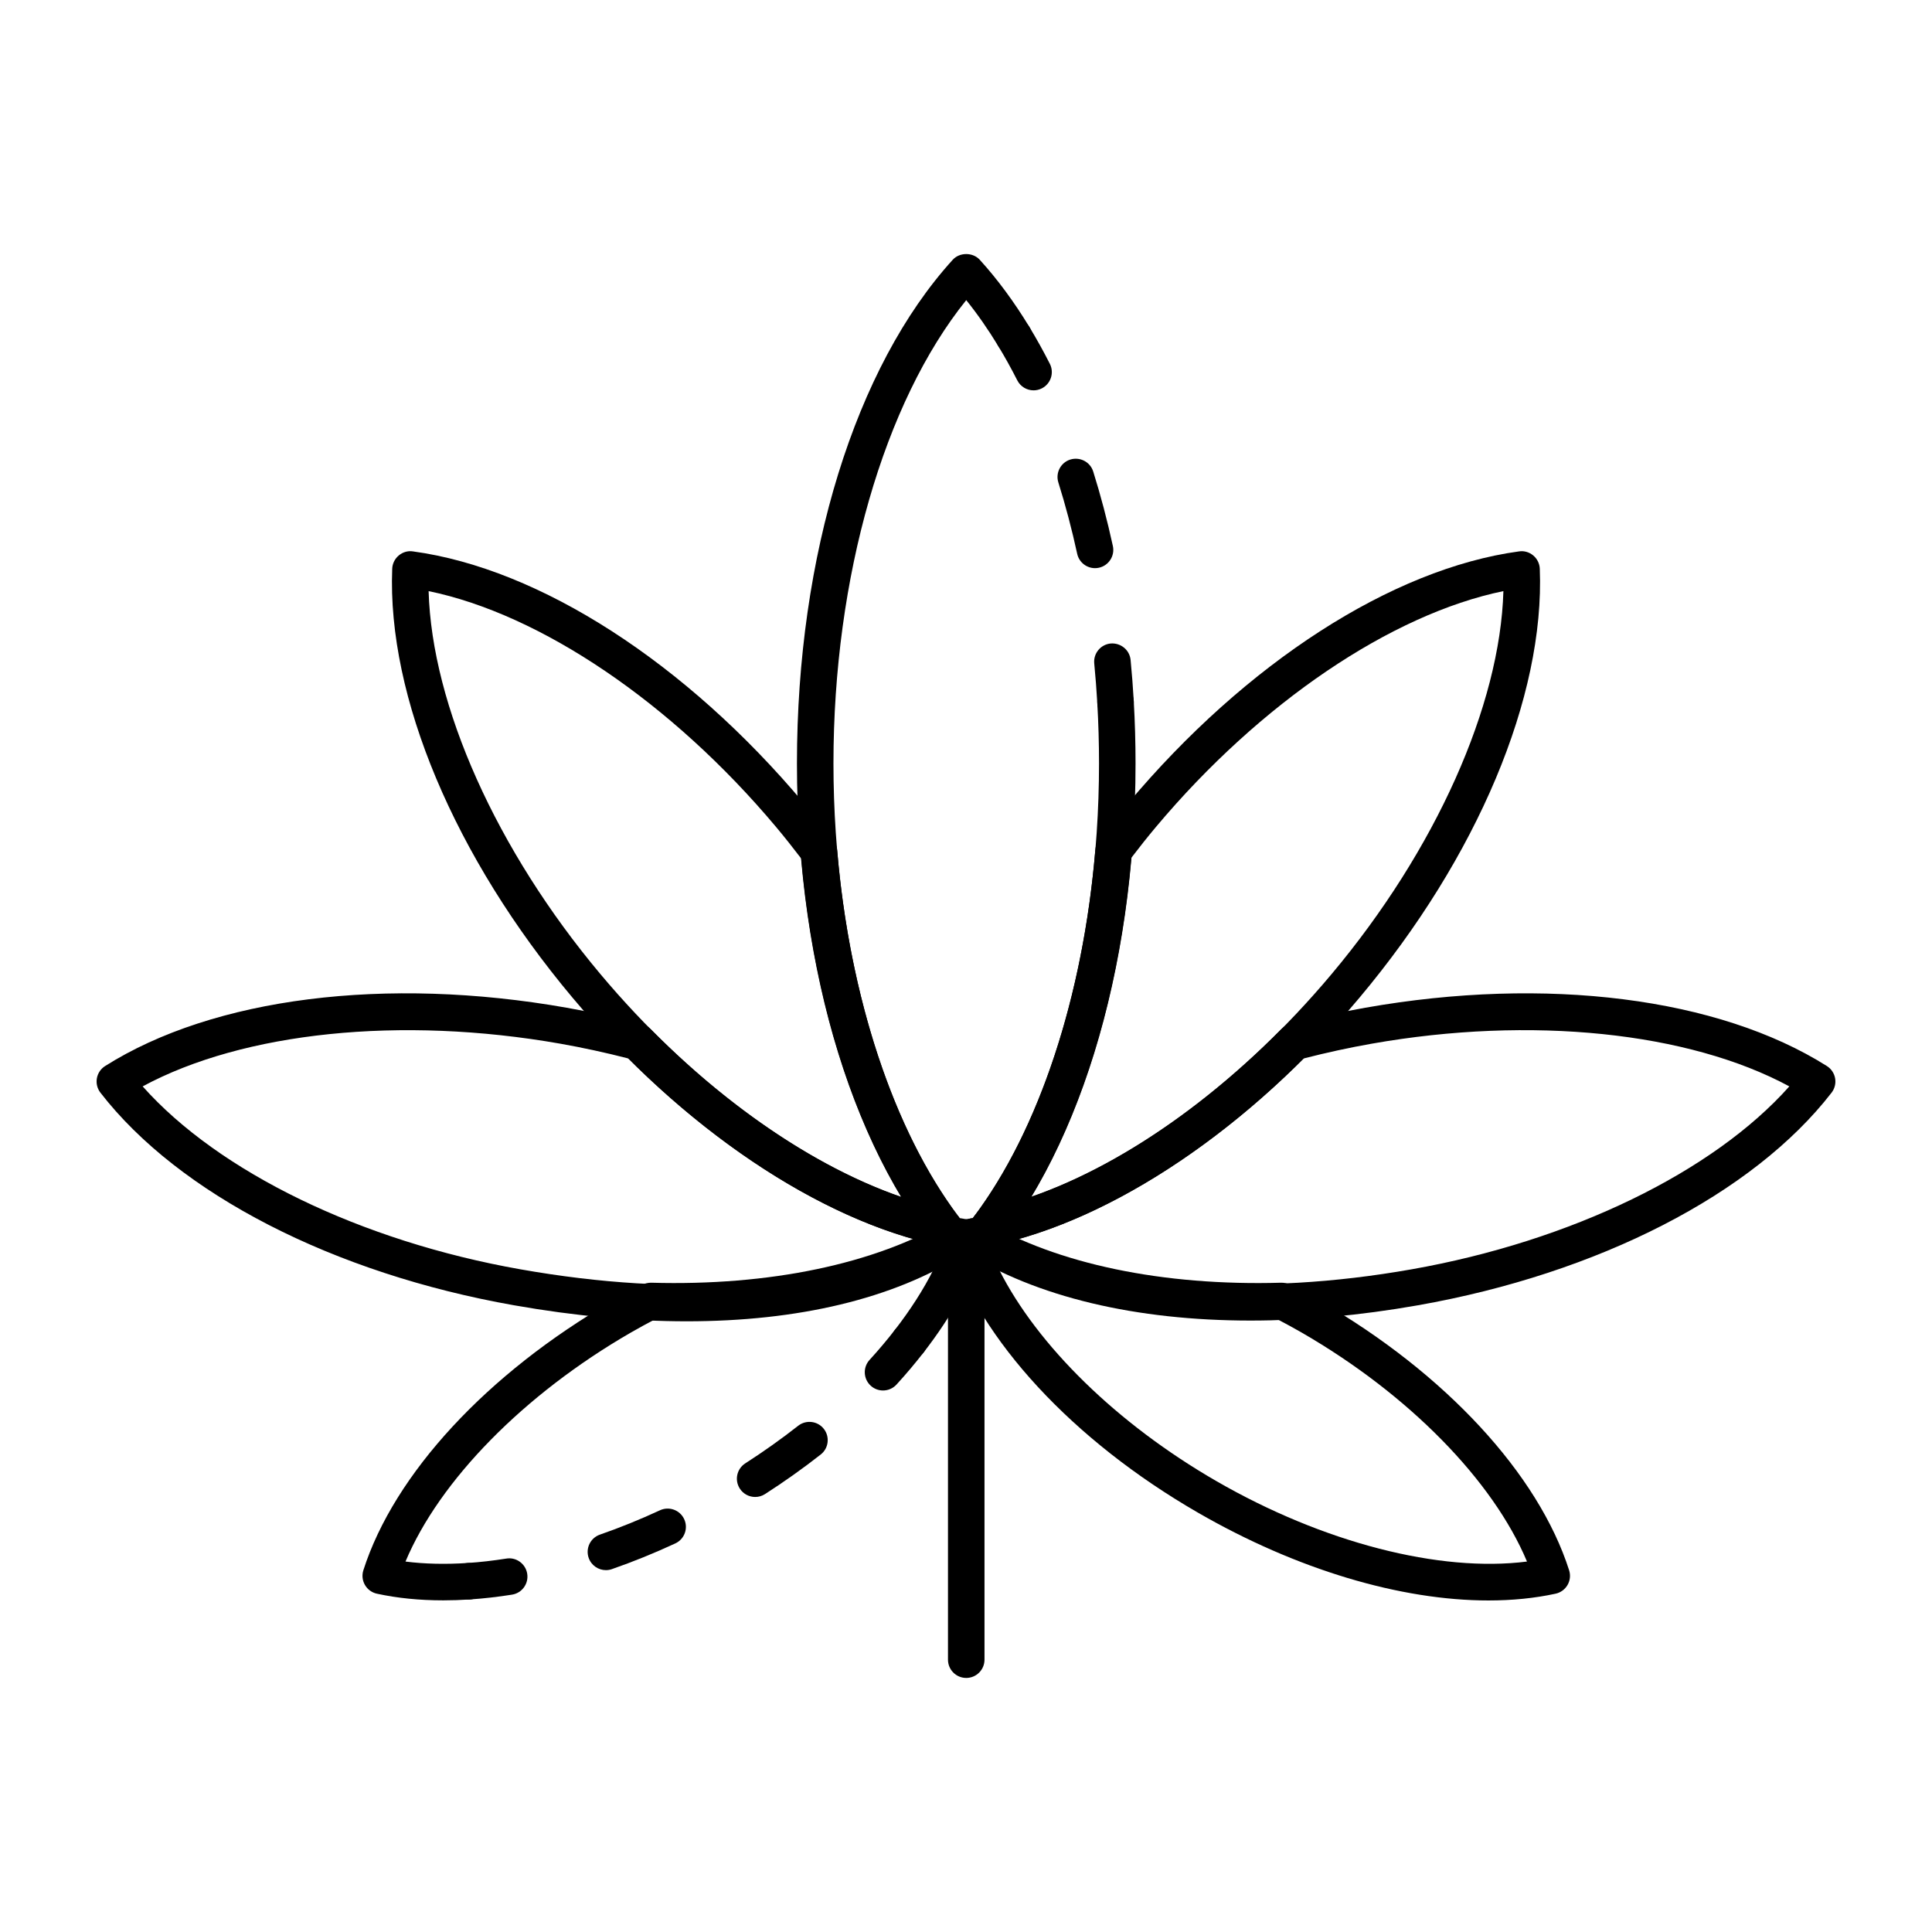<svg id="Layer_1" enable-background="new 0 0 500 500" viewBox="0 0 500 500" xmlns="http://www.w3.org/2000/svg"><g><path d="m288.695 186.449c-2.485 0-4.568-1.94-4.713-4.454-.2-3.471-.466-6.91-.794-10.301-.249-2.596 1.654-4.908 4.25-5.157 2.583-.214 4.908 1.652 5.159 4.25.338 3.515.616 7.072.821 10.666.148 2.608-1.841 4.841-4.449 4.989-.09.005-.181.007-.274.007z"/><path d="m283.387 147.038c-2.174 0-4.131-1.509-4.612-3.722-1.383-6.355-3.025-12.564-4.876-18.461-.779-2.49.606-5.144 3.096-5.926 2.497-.762 5.145.604 5.926 3.096 1.933 6.165 3.646 12.653 5.088 19.279.557 2.551-1.06 5.068-3.611 5.625-.34.074-.678.109-1.011.109z"/><path d="m267.488 101.023c-1.723 0-3.382-.947-4.218-2.591-1.565-3.084-3.219-6.066-4.92-8.864-1.353-2.228-.643-5.137 1.587-6.491 2.238-1.351 5.137-.646 6.493 1.585 1.822 3.002 3.596 6.197 5.27 9.493 1.178 2.327.251 5.172-2.078 6.355-.682.345-1.415.513-2.134.513z"/><path d="m250.062 329.482c-1.331 0-2.603-.562-3.498-1.546-25.245-27.771-40.316-76.503-40.316-130.353 0-53.849 15.071-102.579 40.316-130.355 1.787-1.972 5.196-1.972 6.996 0 4.568 5.024 8.899 10.891 12.87 17.435 1.356 2.231.643 5.137-1.588 6.49s-5.137.641-6.493-1.59c-2.618-4.311-5.391-8.293-8.288-11.889-21.293 26.448-34.363 71.701-34.363 119.908 0 48.204 13.07 93.458 34.363 119.903 21.298-26.445 34.365-71.696 34.365-119.903 0-5.204-.15-10.447-.446-15.587-.15-2.605 1.841-4.841 4.447-4.992 2.581-.141 4.841 1.841 4.989 4.447.308 5.32.461 10.748.461 16.131 0 53.852-15.072 102.581-40.319 130.353-.893.986-2.165 1.548-3.496 1.548z"/><path d="m255.803 322.449c-1.597 0-3.113-.811-3.991-2.196-1.053-1.661-.969-3.801.215-5.374 16.824-22.351 28.289-56.987 31.449-95.033.076-.895.404-1.748.947-2.463 2.411-3.178 4.891-6.343 7.511-9.466 30.53-36.379 68.361-60.761 101.203-65.218 1.321-.205 2.655.207 3.675 1.062 1.021.855 1.629 2.103 1.684 3.434 1.314 33.116-16.126 74.61-46.656 110.995-28.26 33.678-63.801 57.663-95.075 64.161-.321.067-.644.098-.962.098zm36.976-100.439c-3.01 34.136-12.096 64.713-25.937 87.749 26.157-9.034 54.436-29.852 77.756-57.648 26.956-32.125 43.634-69.517 44.48-99.133-29.016 5.978-62.948 28.895-89.904 61.018-2.224 2.648-4.339 5.325-6.395 8.014z"/><path d="m244.346 322.477c-.316 0-.636-.029-.954-.096-31.316-6.449-66.914-30.446-95.23-64.19-30.53-36.384-47.97-77.879-46.659-110.995.054-1.331.666-2.578 1.686-3.434 1.016-.855 2.339-1.27 3.673-1.062 32.842 4.457 70.676 28.839 101.206 65.218 2.675 3.19 5.201 6.419 7.656 9.661.54.715.868 1.565.942 2.458 3.182 37.982 14.65 72.562 31.454 94.873 1.183 1.568 1.272 3.71.219 5.371-.88 1.382-2.396 2.196-3.993 2.196zm-133.422-169.498c.845 29.615 17.522 67.008 44.477 99.133 23.376 27.863 51.715 48.7 77.918 57.702-13.834-22.997-22.925-53.529-25.952-87.611-2.105-2.756-4.267-5.497-6.542-8.209-26.956-32.12-60.887-55.037-89.901-61.015z"/><path d="m323.664 341.761c-29.635 0-55.484-6.069-74.053-17.798-2.206-1.39-2.867-4.309-1.472-6.518.828-1.311 2.194-2.076 3.633-2.189.656-1.075 1.738-1.883 3.069-2.162 24.407-5.068 52.378-22.104 76.74-46.738.597-.601 1.343-1.033 2.162-1.247 6.611-1.733 13.205-3.182 19.602-4.311 46.772-8.256 91.429-2.606 119.452 15.094 1.124.71 1.898 1.864 2.13 3.173.232 1.311-.101 2.66-.914 3.715-20.283 26.214-60.315 46.787-107.087 55.033-15 2.646-29.539 3.948-43.262 3.948zm-60.31-21.022c25.287 11.995 61.713 14.862 101.93 7.765 41.3-7.282 78.111-25.208 97.794-47.349-26.073-14.078-66.791-18.33-108.091-11.048-5.746 1.013-11.662 2.298-17.608 3.823-23.287 23.287-49.845 40.03-74.025 46.809z"/><path d="m177.712 341.951c-13.972 0-28.937-1.368-44.64-4.139-46.772-8.246-86.805-28.819-107.085-55.033-.816-1.055-1.146-2.403-.915-3.715.231-1.309 1.005-2.463 2.131-3.173 28.021-17.702 72.678-23.349 119.45-15.094 6.397 1.129 12.993 2.578 19.602 4.311.821.214 1.568.646 2.162 1.247 24.414 24.685 52.437 41.731 76.883 46.767 1.841.38 3.212 1.785 3.636 3.498.663.372 1.245.912 1.679 1.597 1.395 2.206.735 5.127-1.472 6.52-18.027 11.389-42.614 17.214-71.431 17.214zm-140.792-60.796c19.683 22.141 56.497 40.067 97.794 47.349 41.529 7.326 77.359 4.56 102.145-7.706-24.239-6.742-50.876-23.504-74.24-46.868-5.946-1.526-11.862-2.81-17.608-3.823-41.29-7.275-82.023-3.023-108.091 11.048z"/><path d="m385.234 414.199c-22.777 0-49.683-7.994-75.217-22.735-32.386-18.695-56.482-44.746-64.457-69.682-.407-1.267-.256-2.647.409-3.801.666-1.151 1.787-1.972 3.086-2.256.51-.108 1.04-.202 1.57-.291l.661-.113c1.114-.202 2.27 0 3.249.579 18.988 11.206 46.378 16.95 77.053 16.065.776-.005 1.592.16 2.305.53 2.586 1.339 5.167 2.726 7.738 4.21h.003c32.388 18.703 56.484 44.753 64.454 69.683.404 1.267.256 2.647-.409 3.801-.666 1.151-1.787 1.972-3.089 2.256-5.415 1.177-11.238 1.754-17.356 1.754zm-126.63-85.538c9.887 19.585 30.485 39.806 56.142 54.618 27.68 15.979 57.863 23.721 80.438 20.849-8.8-20.978-30.594-43.257-58.277-59.24-2.09-1.208-4.188-2.344-6.291-3.446-27.55.639-52.647-3.884-72.012-12.781z"/><path d="m114.693 414.17c-6.131 0-11.877-.577-17.159-1.725-1.299-.284-2.423-1.104-3.086-2.258-.668-1.151-.816-2.532-.412-3.799 7.975-24.932 32.068-50.98 64.457-69.683 2.571-1.484 5.152-2.869 7.735-4.21.712-.37 1.489-.53 2.305-.53 30.678.873 58.001-4.883 76.962-16.082.976-.579 2.127-.774 3.244-.582l.678.118c.56.094 1.119.19 1.657.306 1.299.286 2.421 1.107 3.084 2.26.666 1.151.813 2.529.409 3.796-2.958 9.247-8.182 18.744-15.535 28.225-1.597 2.071-4.568 2.44-6.629.841-2.066-1.6-2.44-4.568-.841-6.629 4.077-5.265 7.427-10.496 10.008-15.636-19.358 8.933-44.522 13.496-72.061 12.86-2.1 1.102-4.198 2.238-6.286 3.446-27.683 15.983-49.476 38.263-58.282 59.24 4.972.629 10.366.749 16.099.37 2.63-.15 4.861 1.794 5.034 4.398.175 2.606-1.795 4.859-4.398 5.034-2.378.161-4.708.24-6.983.24z"/><path d="m121.354 413.94c-2.467 0-4.543-1.913-4.711-4.41-.173-2.606 1.797-4.856 4.4-5.031 3.227-.215 6.587-.599 9.991-1.139 2.566-.431 4.999 1.346 5.408 3.922.412 2.576-1.346 4.999-3.922 5.411-3.685.587-7.336 1.003-10.846 1.237-.108.008-.214.01-.32.01z"/><path d="m156.809 406.35c-1.957 0-3.784-1.223-4.464-3.175-.855-2.465.446-5.159 2.914-6.017 5.172-1.797 10.4-3.917 15.537-6.298 2.367-1.097 5.174-.072 6.274 2.3 1.1 2.366.069 5.177-2.3 6.274-5.421 2.514-10.942 4.753-16.41 6.653-.514.18-1.036.263-1.551.263zm38.63-18.934c-1.555 0-3.079-.767-3.981-2.172-1.41-2.199-.777-5.12 1.422-6.53 4.738-3.044 9.343-6.315 13.688-9.727 2.049-1.607 5.024-1.25 6.636.801 1.61 2.053 1.255 5.024-.799 6.636-4.58 3.594-9.431 7.04-14.418 10.242-.791.509-1.673.75-2.548.75z"/><path d="m228.527 359.857c-1.139 0-2.28-.407-3.185-1.235-1.928-1.763-2.061-4.75-.303-6.675 2.32-2.539 4.514-5.14 6.523-7.728 1.6-2.068 4.57-2.433 6.629-.843 2.066 1.6 2.44 4.57.84 6.631-2.162 2.793-4.521 5.591-7.011 8.312-.934 1.02-2.211 1.538-3.493 1.538z"/><path d="m250.062 434.25c-2.61 0-4.725-2.117-4.725-4.728v-109.178c0-2.61 2.115-4.726 4.725-4.726 2.611 0 4.726 2.115 4.726 4.726v109.178c0 2.611-2.115 4.728-4.726 4.728z"/></g></svg>